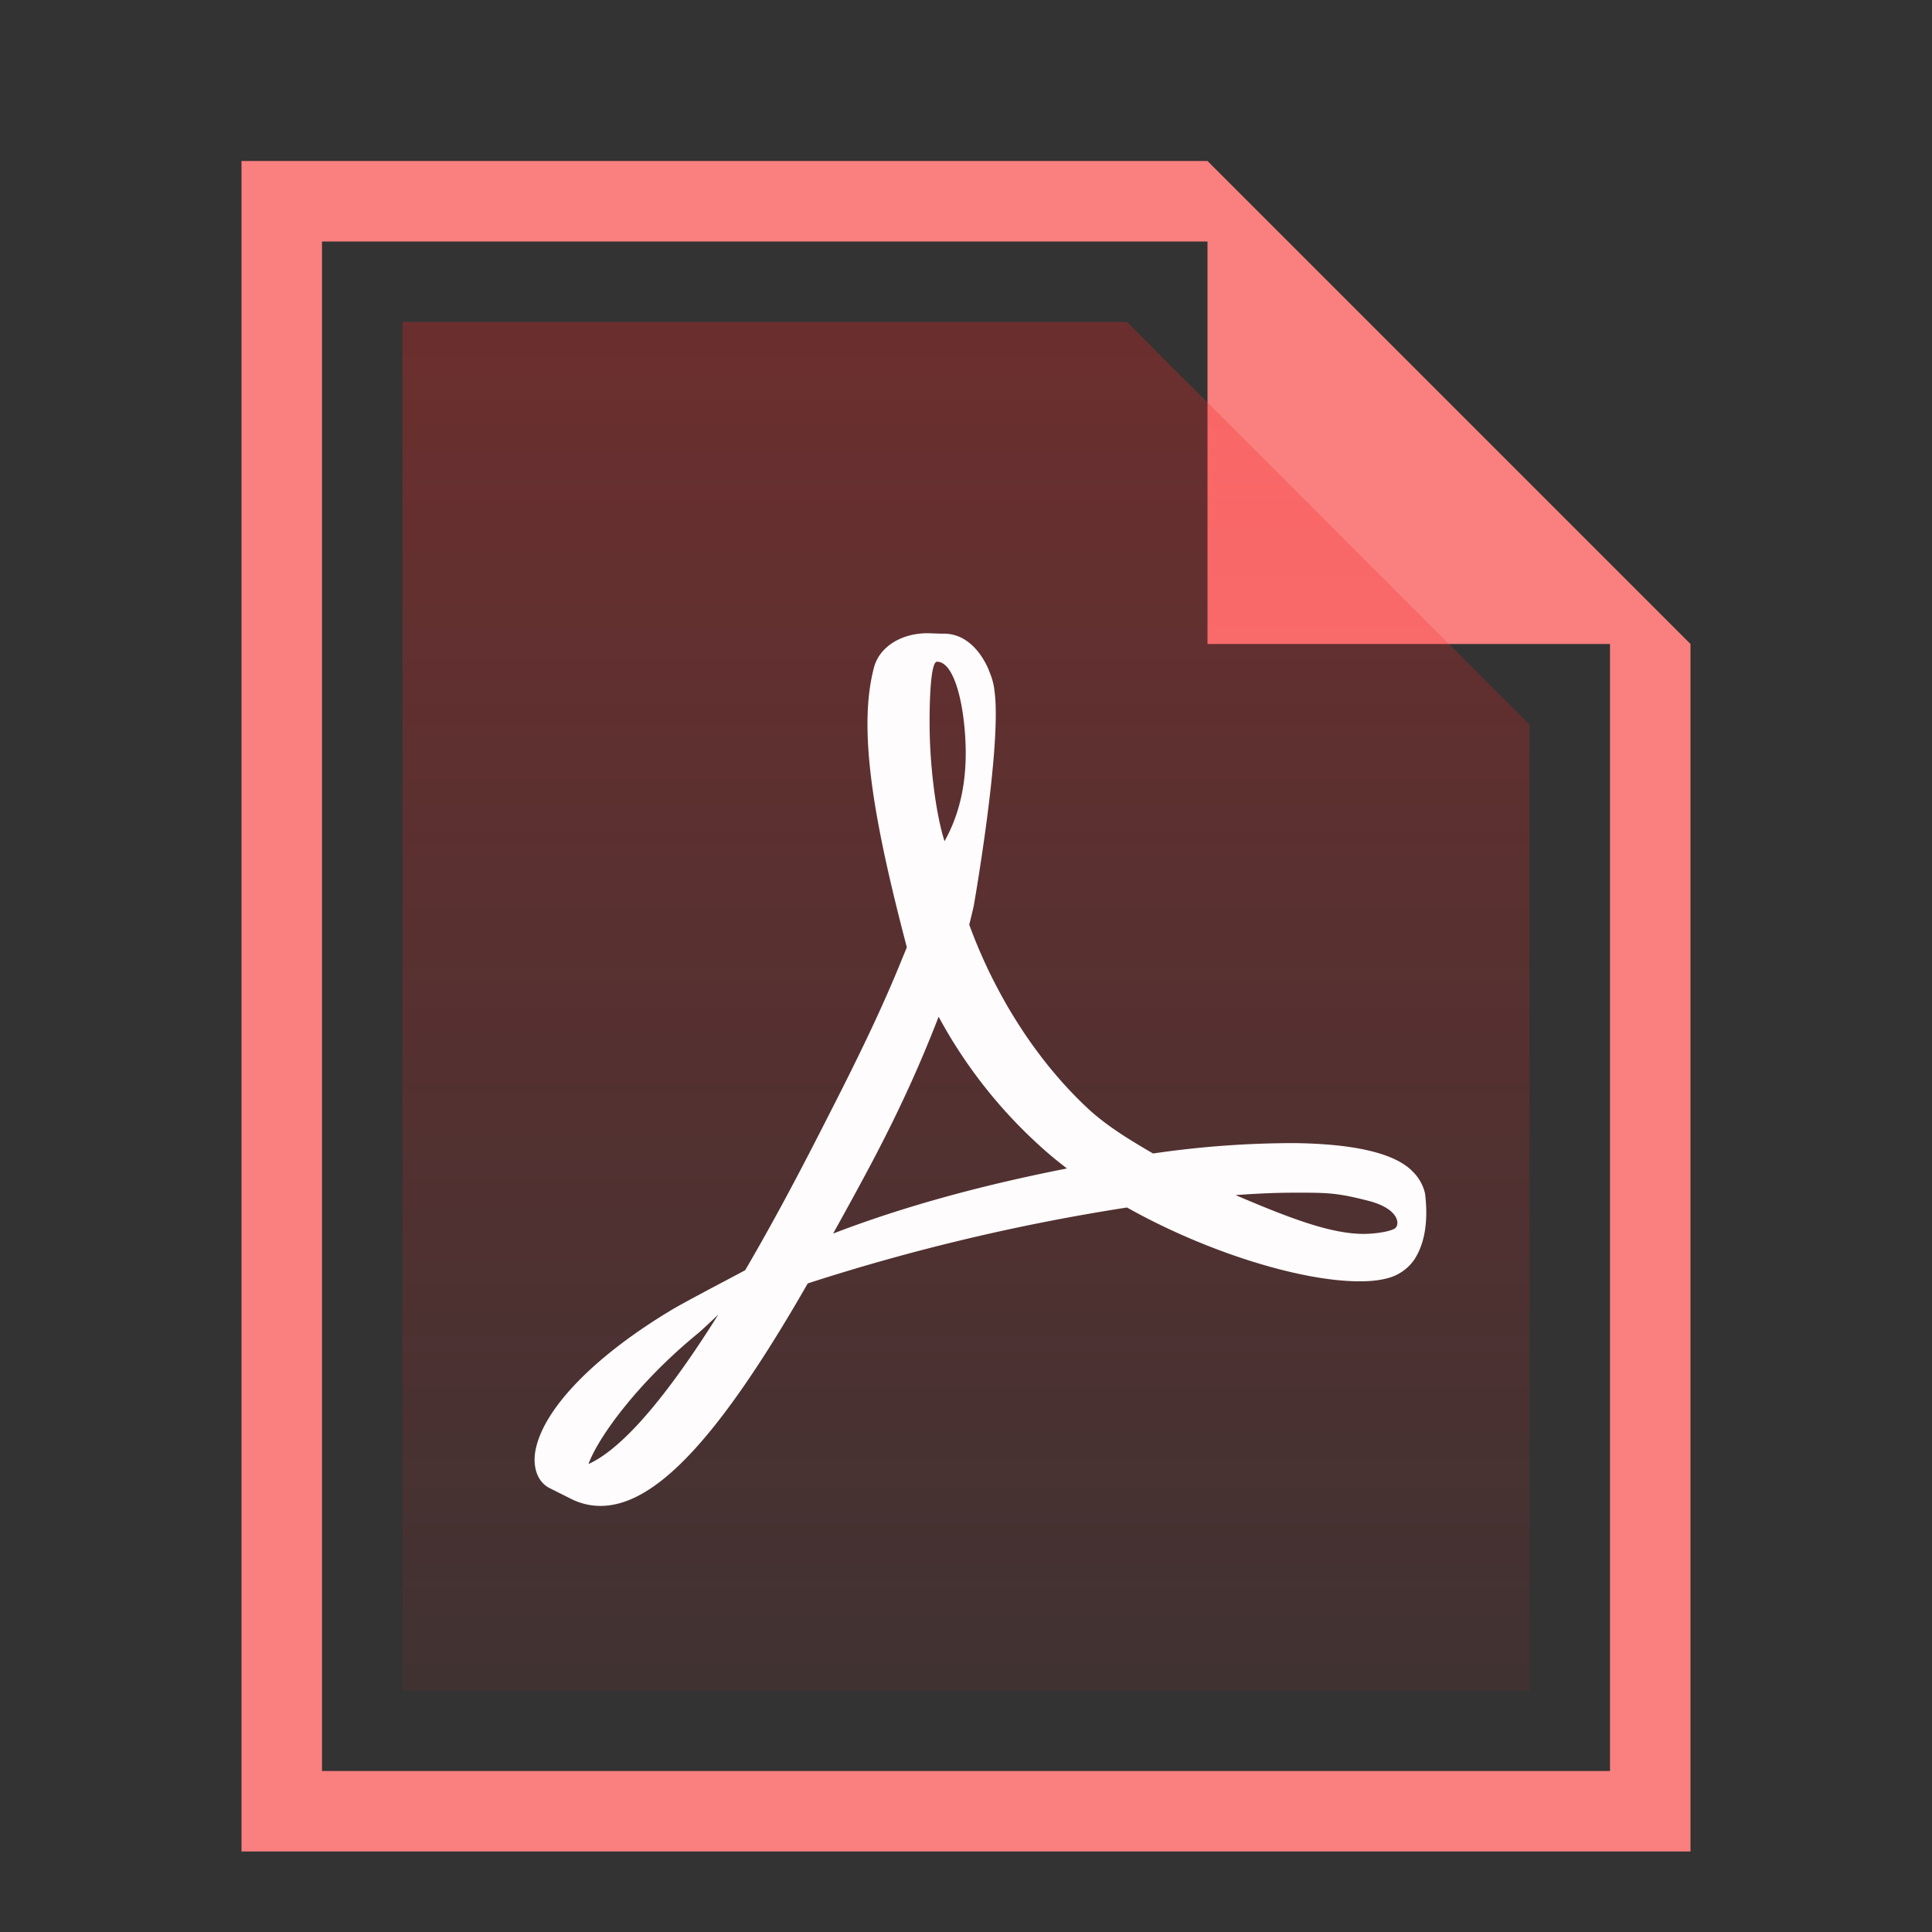 <svg xmlns:osb="http://www.openswatchbook.org/uri/2009/osb" xmlns="http://www.w3.org/2000/svg" xmlns:xlink="http://www.w3.org/1999/xlink" height="24" viewBox="0 0 24 24" width="24"><rect x="0" y="0" width="24" height="24" fill="#333333" stroke="none"/><title>Template icons dark</title><defs><linearGradient id="d"><stop offset="0" stop-color="#f72424" stop-opacity=".066"/><stop offset="1" stop-color="#f72424" stop-opacity=".118"/></linearGradient><linearGradient id="h" osb:paint="solid"><stop offset="0" stop-opacity=".196"/></linearGradient><linearGradient id="g" osb:paint="solid"><stop offset="0" stop-color="#fff" stop-opacity=".162"/></linearGradient><linearGradient id="f" osb:paint="solid"><stop offset="0" stop-opacity=".078"/></linearGradient><linearGradient id="e" osb:paint="solid"><stop offset="0" stop-opacity=".157"/></linearGradient><linearGradient id="b"><stop offset="0" stop-color="#fa2727"/><stop offset="1" stop-color="#fb4e4e"/></linearGradient><linearGradient id="a"><stop offset="0" stop-color="#fa2727"/><stop offset="1" stop-color="#d90101"/></linearGradient><linearGradient id="i"><stop offset="0" stop-color="#f72424" stop-opacity=".072"/><stop offset="1" stop-color="#f72424" stop-opacity=".303"/></linearGradient><linearGradient id="c"><stop offset="0" stop-opacity="0"/><stop offset="1" stop-opacity=".102"/></linearGradient><linearGradient xlink:href="#i" id="j" x1="-70.5" y1="-63.65" x2="-70.5" y2="-75.572" gradientUnits="userSpaceOnUse" gradientTransform="matrix(1.5 0 0 1.5 61.75 60.357)"/></defs><path style="isolation:auto;mix-blend-mode:normal;marker:none" d="M3 2v21h18V8l-6-6zm1 1h11v5h5v14H4z" color="#000" overflow="visible" fill="#fa7f7f" paint-order="fill markers stroke"/><path d="M-51-52h9l5 5v12h-14z" style="isolation:auto;mix-blend-mode:normal;marker:none" color="#000" overflow="visible" fill="url(#j)" paint-order="fill markers stroke" transform="translate(56 56)"/><path d="M17.539 14.543c-.222-.218-.713-.333-1.46-.343a12.093 12.093 0 0 0-1.755.129c-.287-.166-.582-.346-.814-.563-.624-.582-1.145-1.391-1.47-2.28a8.27 8.27 0 0 0 .056-.231s.352-1.997.258-2.672a.78.78 0 0 0-.045-.192l-.03-.078c-.096-.22-.284-.454-.578-.441l-.172-.006h-.005c-.328 0-.595.168-.665.418-.213.786.007 1.962.406 3.484l-.102.248c-.286.696-.643 1.397-.959 2.015l-.041.08c-.332.65-.633 1.201-.906 1.668l-.282.15c-.02.01-.504.266-.617.334-.962.574-1.599 1.226-1.704 1.743-.034.165-.009.376.162.474l.273.137c.118.06.243.09.37.09.685 0 1.48-.853 2.575-2.764A25.648 25.648 0 0 1 14 15c.961.541 2.144.917 2.89.917.133 0 .247-.012.34-.037a.578.578 0 0 0 .337-.23c.145-.218.174-.518.135-.826a.552.552 0 0 0-.163-.28zM7.31 18.187c.125-.341.62-1.016 1.35-1.615.046-.037.16-.144.263-.242-.764 1.219-1.276 1.705-1.613 1.857zM11.64 8.22c.22 0 .345.555.356 1.075.01.52-.112.885-.263 1.155-.125-.4-.185-1.03-.185-1.442 0 0-.01-.788.092-.788zm-1.291 7.104c.153-.275.312-.564.475-.871.398-.752.649-1.34.836-1.823a6.023 6.023 0 0 0 1.379 1.712c.067.057.14.115.215.173-1.107.218-2.063.485-2.905.809zm6.977-.063c-.067.042-.26.067-.385.067-.4 0-.896-.184-1.592-.482.268-.02.513-.03.732-.03.402 0 .521-.001.914.1.394.1.399.303.331.345z" fill="#fffcfd"/></svg>